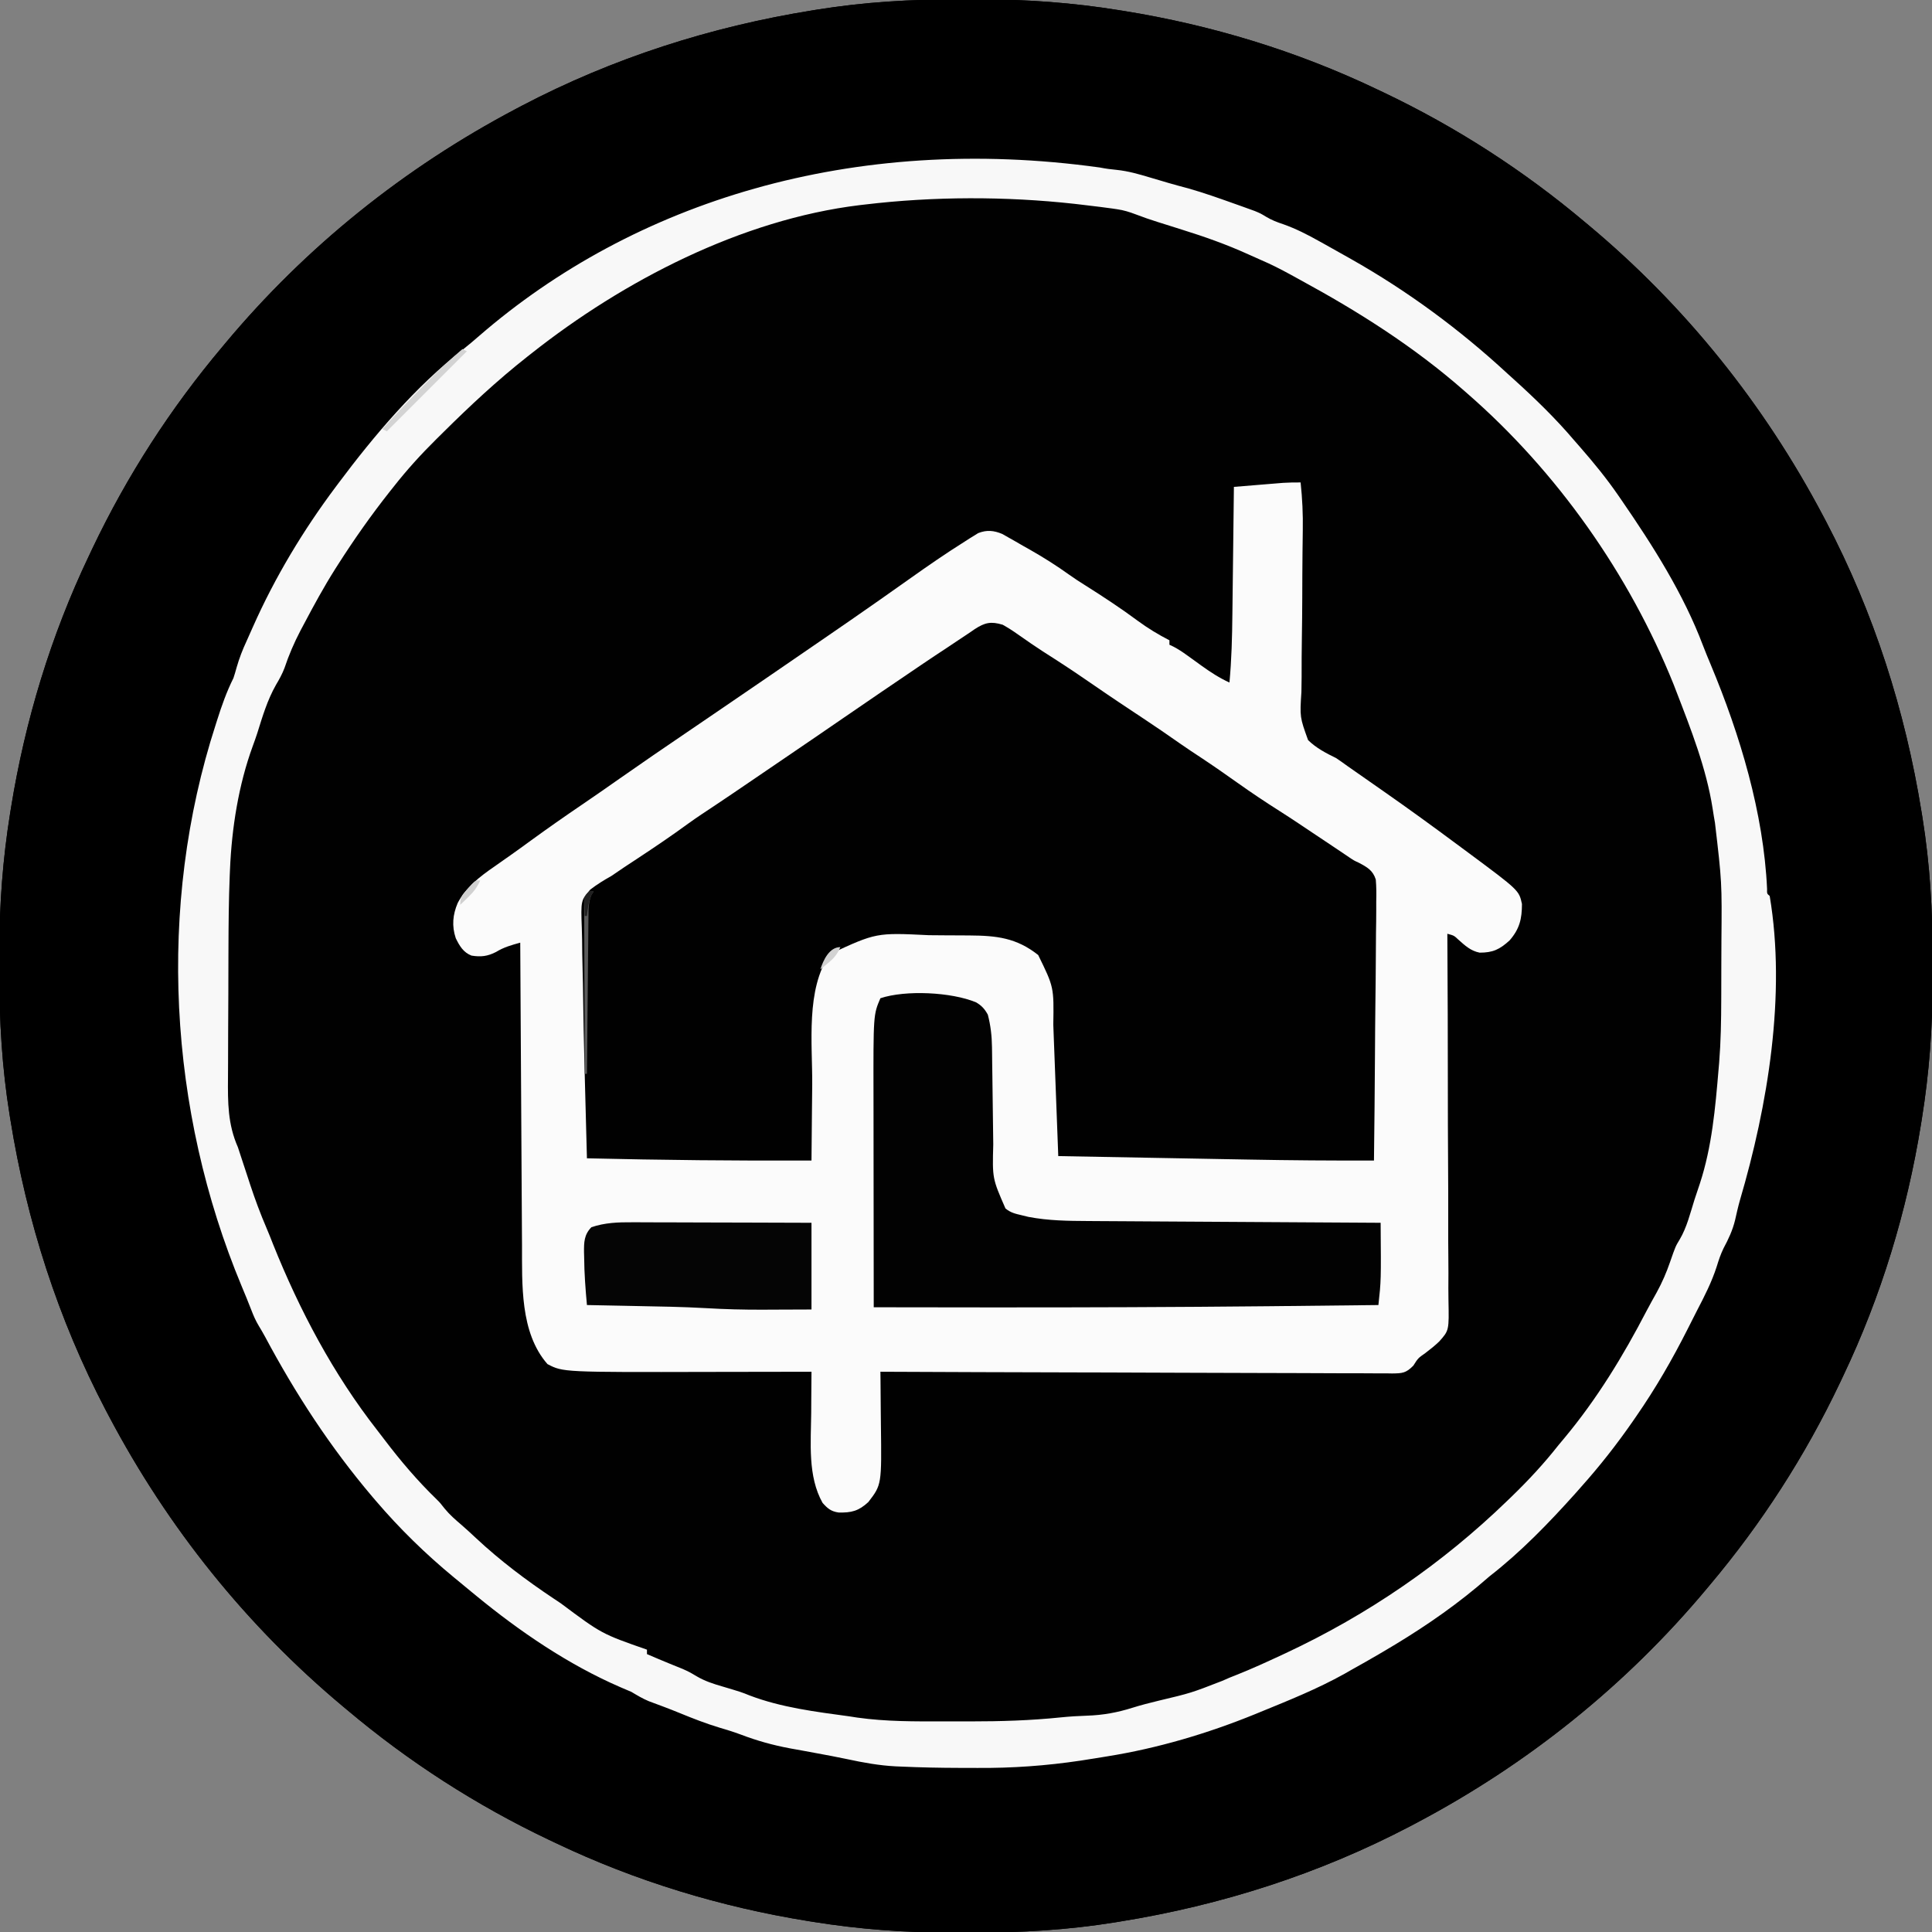 <?xml version="1.0" encoding="UTF-8"?>
<svg version="1.1" xmlns="http://www.w3.org/2000/svg" width="869" height="869">
<rect width="100%" height="100%" fill="#808080" stroke="none"/>
<path d="M0 0 C3.362 0.011 6.724 0 10.086 -0.013 C30.939 -0.028 51.525 1.508 72.114 4.823 C72.907 4.95 73.701 5.076 74.518 5.207 C113.752 11.543 151.972 23.144 187.864 40.261 C188.913 40.757 189.962 41.252 191.043 41.763 C223.784 57.341 254.138 76.906 281.864 100.261 C282.376 100.688 282.887 101.114 283.415 101.554 C326.948 137.905 362.383 182.122 388.864 232.261 C389.331 233.145 389.799 234.03 390.281 234.941 C411.77 275.951 425.829 319.919 433.176 365.573 C433.362 366.71 433.362 366.71 433.551 367.87 C436.946 388.971 438.205 410.037 438.125 431.397 C438.114 434.759 438.124 438.121 438.137 441.483 C438.153 462.336 436.617 482.922 433.301 503.511 C433.175 504.304 433.048 505.098 432.918 505.915 C426.582 545.149 414.98 583.369 397.864 619.261 C397.368 620.31 396.872 621.359 396.361 622.44 C380.784 655.181 361.218 685.535 337.864 713.261 C337.437 713.773 337.01 714.284 336.57 714.812 C300.219 758.345 256.003 793.78 205.864 820.261 C204.979 820.728 204.095 821.196 203.183 821.678 C162.173 843.167 118.205 857.226 72.551 864.573 C71.414 864.759 71.414 864.759 70.254 864.948 C49.153 868.343 28.088 869.602 6.728 869.521 C3.365 869.511 0.003 869.521 -3.359 869.534 C-24.212 869.549 -44.798 868.014 -65.386 864.698 C-66.18 864.572 -66.973 864.445 -67.79 864.315 C-107.024 857.979 -145.245 846.377 -181.136 829.261 C-182.185 828.765 -183.235 828.269 -184.315 827.758 C-217.057 812.181 -247.41 792.615 -275.136 769.261 C-275.648 768.834 -276.16 768.407 -276.687 767.967 C-320.22 731.616 -355.656 687.4 -382.136 637.261 C-382.604 636.376 -383.071 635.492 -383.553 634.58 C-405.043 593.57 -419.102 549.602 -426.449 503.948 C-426.572 503.19 -426.696 502.432 -426.823 501.651 C-430.218 480.55 -431.478 459.485 -431.397 438.125 C-431.386 434.762 -431.397 431.4 -431.41 428.038 C-431.425 407.185 -429.889 386.599 -426.574 366.011 C-426.447 365.217 -426.321 364.424 -426.19 363.607 C-419.854 324.373 -408.253 286.152 -391.136 250.261 C-390.393 248.687 -390.393 248.687 -389.634 247.082 C-374.056 214.34 -354.491 183.987 -331.136 156.261 C-330.709 155.749 -330.283 155.237 -329.843 154.71 C-293.491 111.177 -249.275 75.741 -199.136 49.261 C-197.809 48.559 -197.809 48.559 -196.456 47.844 C-155.445 26.354 -111.478 12.295 -65.824 4.948 C-65.066 4.825 -64.308 4.701 -63.526 4.574 C-42.425 1.179 -21.36 -0.081 0 0 Z " fill="#010101" transform="translate(431.136,-0.261)"/>
<path d="M0 0 C3.362 0.011 6.724 0 10.086 -0.013 C30.939 -0.028 51.525 1.508 72.114 4.823 C72.907 4.95 73.701 5.076 74.518 5.207 C113.752 11.543 151.972 23.144 187.864 40.261 C188.913 40.757 189.962 41.252 191.043 41.763 C223.784 57.341 254.138 76.906 281.864 100.261 C282.376 100.688 282.887 101.114 283.415 101.554 C326.948 137.905 362.383 182.122 388.864 232.261 C389.331 233.145 389.799 234.03 390.281 234.941 C411.77 275.951 425.829 319.919 433.176 365.573 C433.362 366.71 433.362 366.71 433.551 367.87 C436.946 388.971 438.205 410.037 438.125 431.397 C438.114 434.759 438.124 438.121 438.137 441.483 C438.153 462.336 436.617 482.922 433.301 503.511 C433.175 504.304 433.048 505.098 432.918 505.915 C426.582 545.149 414.98 583.369 397.864 619.261 C397.368 620.31 396.872 621.359 396.361 622.44 C380.784 655.181 361.218 685.535 337.864 713.261 C337.437 713.773 337.01 714.284 336.57 714.812 C300.219 758.345 256.003 793.78 205.864 820.261 C204.979 820.728 204.095 821.196 203.183 821.678 C162.173 843.167 118.205 857.226 72.551 864.573 C71.414 864.759 71.414 864.759 70.254 864.948 C49.153 868.343 28.088 869.602 6.728 869.521 C3.365 869.511 0.003 869.521 -3.359 869.534 C-24.212 869.549 -44.798 868.014 -65.386 864.698 C-66.18 864.572 -66.973 864.445 -67.79 864.315 C-107.024 857.979 -145.245 846.377 -181.136 829.261 C-182.185 828.765 -183.235 828.269 -184.315 827.758 C-217.057 812.181 -247.41 792.615 -275.136 769.261 C-275.648 768.834 -276.16 768.407 -276.687 767.967 C-320.22 731.616 -355.656 687.4 -382.136 637.261 C-382.604 636.376 -383.071 635.492 -383.553 634.58 C-405.043 593.57 -419.102 549.602 -426.449 503.948 C-426.572 503.19 -426.696 502.432 -426.823 501.651 C-430.218 480.55 -431.478 459.485 -431.397 438.125 C-431.386 434.762 -431.397 431.4 -431.41 428.038 C-431.425 407.185 -429.889 386.599 -426.574 366.011 C-426.447 365.217 -426.321 364.424 -426.19 363.607 C-419.854 324.373 -408.253 286.152 -391.136 250.261 C-390.393 248.687 -390.393 248.687 -389.634 247.082 C-374.056 214.34 -354.491 183.987 -331.136 156.261 C-330.709 155.749 -330.283 155.237 -329.843 154.71 C-293.491 111.177 -249.275 75.741 -199.136 49.261 C-197.809 48.559 -197.809 48.559 -196.456 47.844 C-155.445 26.354 -111.478 12.295 -65.824 4.948 C-65.066 4.825 -64.308 4.701 -63.526 4.574 C-42.425 1.179 -21.36 -0.081 0 0 Z M-214.136 150.261 C-215.148 151.1 -216.16 151.939 -217.203 152.804 C-233.497 166.397 -249.937 180.855 -263.046 197.612 C-264.983 200.066 -267.001 202.427 -269.056 204.782 C-291.056 230.125 -309.029 260.883 -321.234 292.058 C-322.136 294.261 -322.136 294.261 -323.699 297.323 C-325.227 300.446 -326.266 303.55 -327.324 306.854 C-328.146 309.289 -329.088 311.639 -330.074 314.011 C-363.07 395.561 -356.703 497.567 -322.928 577.398 C-322.667 578.013 -322.405 578.628 -322.136 579.261 C-321.655 580.393 -321.175 581.524 -320.679 582.69 C-320.17 583.869 -319.661 585.047 -319.136 586.261 C-318.699 587.278 -318.699 587.278 -318.253 588.316 C-298.819 632.885 -266.305 678.487 -227.992 708.964 C-225.496 710.972 -223.069 713.039 -220.654 715.143 C-198.337 734.464 -171.499 752.049 -144.136 763.261 C-143.195 763.66 -142.254 764.06 -141.285 764.472 C-135.037 767.094 -128.755 769.599 -122.421 772.007 C-120.237 772.841 -118.057 773.687 -115.882 774.546 C-109.363 777.111 -102.825 779.371 -96.109 781.366 C-94.181 781.946 -92.265 782.566 -90.365 783.231 C-87.088 784.276 -83.885 784.986 -80.507 785.628 C-79.235 785.872 -77.964 786.116 -76.653 786.367 C-75.293 786.624 -73.934 786.88 -72.574 787.136 C-70.466 787.535 -68.358 787.934 -66.25 788.334 C-64.848 788.6 -63.446 788.865 -62.043 789.13 C-57.275 790.033 -52.521 790.992 -47.776 792.012 C-40.43 793.469 -33.265 794.543 -25.777 794.847 C-24.918 794.885 -24.058 794.923 -23.173 794.963 C-13.809 795.356 -4.446 795.545 4.926 795.573 C5.819 795.576 6.711 795.579 7.63 795.582 C20.574 795.592 33.321 794.967 46.176 793.448 C47.24 793.324 47.24 793.324 48.325 793.197 C56.277 792.244 64.048 790.873 71.833 788.974 C74.713 788.296 77.585 787.743 80.5 787.237 C137.955 777.12 194.682 746.65 238.864 709.261 C240.314 708.087 240.314 708.087 241.793 706.89 C250.041 700.131 257.625 692.714 265.176 685.198 C265.688 684.692 266.2 684.185 266.727 683.663 C273.58 676.865 279.842 669.819 285.864 662.261 C287.444 660.425 289.027 658.591 290.614 656.761 C307.608 636.368 320.395 612.874 332.328 589.293 C333.302 587.369 334.285 585.449 335.278 583.535 C337.979 578.283 340.152 573.058 341.989 567.448 C342.465 566.002 342.947 564.558 343.434 563.116 C343.638 562.494 343.842 561.871 344.052 561.23 C344.864 559.261 344.864 559.261 346.361 556.868 C347.951 554.109 348.647 551.78 349.344 548.683 C350.303 544.599 351.317 540.557 352.477 536.526 C362.254 502.151 366 468.779 366.051 433.073 C366.053 432.214 366.054 431.354 366.055 430.469 C367.284 415.431 367.284 415.431 363.864 402.261 C363.685 400.354 363.513 398.446 363.37 396.536 C360.961 365.194 351.779 334.428 340.739 305.136 C340.414 304.271 340.09 303.406 339.755 302.515 C338.015 297.97 336.094 293.634 333.86 289.312 C332.777 287.082 331.88 284.821 330.989 282.507 C328.663 276.578 325.809 270.966 322.864 265.323 C322.01 263.688 322.01 263.688 321.14 262.019 C311.22 243.259 299.411 225.598 285.864 209.261 C285.056 208.278 284.247 207.296 283.415 206.284 C271.01 191.338 257.671 176.853 242.864 164.261 C241.765 163.311 240.668 162.36 239.571 161.409 C233.137 155.842 226.682 150.356 219.864 145.261 C219.348 144.871 218.832 144.481 218.301 144.08 C201.562 131.451 183.98 120.85 165.602 110.767 C163.338 109.521 161.082 108.262 158.833 106.991 C152.714 103.583 146.585 100.839 140.008 98.429 C137.12 97.356 134.313 96.178 131.489 94.948 C116.351 88.609 100.735 83.651 84.805 79.758 C83.05 79.308 81.314 78.785 79.583 78.253 C74.399 76.87 69.161 76.086 63.864 75.261 C62.805 75.09 61.747 74.92 60.657 74.745 C57.394 74.22 54.129 73.708 50.864 73.198 C49.778 73.025 48.693 72.851 47.575 72.673 C33.738 70.518 20.151 70.053 6.176 70.073 C4.81 70.075 4.81 70.075 3.416 70.077 C-75.759 70.287 -153.259 99.448 -214.136 150.261 Z " fill="#000000" transform="translate(431.136,-0.261)"/>
<path d="M0 0 C0.778 7.218 1.113 14.289 0.983 21.545 C0.957 23.595 0.932 25.644 0.907 27.694 C0.892 28.763 0.878 29.831 0.863 30.933 C0.782 37.846 0.771 44.76 0.748 51.674 C0.724 57.731 0.675 63.787 0.572 69.844 C0.473 75.731 0.443 81.616 0.458 87.505 C0.452 89.738 0.422 91.971 0.365 94.204 C-0.358 105.559 -0.358 105.559 3.366 115.894 C7.096 119.525 11.364 121.718 16 124 C17.737 125.173 19.458 126.372 21.145 127.617 C22.7 128.704 24.256 129.79 25.812 130.875 C27.537 132.081 29.261 133.286 30.984 134.492 C34.616 137.032 34.616 137.032 38.248 139.571 C48.914 147.033 59.439 154.671 69.889 162.433 C71.751 163.815 73.615 165.193 75.48 166.57 C98.234 183.466 98.234 183.466 99.566 189.613 C99.557 196.373 98.479 200.84 94 206 C89.526 210.058 86.495 211.506 80.52 211.496 C76.483 210.701 73.966 208.309 70.945 205.629 C68.997 203.795 68.997 203.795 66 203 C66.009 204.376 66.009 204.376 66.018 205.78 C66.158 228.133 66.231 250.485 66.231 272.837 C66.232 283.647 66.256 294.456 66.333 305.266 C66.399 314.691 66.424 324.114 66.398 333.539 C66.386 338.527 66.395 343.514 66.454 348.502 C66.509 353.203 66.508 357.902 66.464 362.604 C66.457 364.323 66.471 366.042 66.508 367.761 C66.779 381.411 66.779 381.411 62.407 386.33 C60.382 388.295 58.325 389.916 56.062 391.633 C52.847 393.878 52.847 393.878 50.711 397.253 C47.36 400.648 45.755 400.709 41.152 400.774 C40.244 400.757 39.336 400.74 38.401 400.722 C37.429 400.727 36.457 400.732 35.456 400.737 C32.195 400.747 28.937 400.714 25.677 400.681 C23.341 400.679 21.005 400.68 18.669 400.684 C12.325 400.686 5.98 400.65 -0.364 400.608 C-6.322 400.575 -12.279 400.569 -18.237 400.562 C-30.036 400.549 -41.835 400.509 -53.635 400.453 C-65.095 400.398 -76.556 400.355 -88.017 400.33 C-88.724 400.328 -89.431 400.326 -90.159 400.325 C-93.703 400.317 -97.248 400.309 -100.793 400.302 C-130.196 400.24 -159.598 400.134 -189 400 C-188.976 401.86 -188.976 401.86 -188.952 403.757 C-188.898 408.409 -188.863 413.06 -188.835 417.712 C-188.82 419.716 -188.8 421.72 -188.774 423.723 C-188.429 450.817 -188.429 450.817 -194.438 458.625 C-198.753 462.625 -202.035 463.464 -207.816 463.312 C-211.195 462.829 -212.752 461.512 -215 459 C-221.749 447.022 -220.255 431.954 -220.125 418.625 C-220.115 416.81 -220.106 414.995 -220.098 413.18 C-220.076 408.786 -220.042 404.393 -220 400 C-221.48 400.003 -221.48 400.003 -222.99 400.007 C-232.4 400.027 -241.811 400.042 -251.222 400.052 C-256.057 400.057 -260.893 400.064 -265.728 400.075 C-331.738 400.228 -331.738 400.228 -338.75 396.562 C-351.188 382.397 -350.132 360.471 -350.205 342.776 C-350.215 341.287 -350.225 339.797 -350.235 338.308 C-350.262 334.303 -350.283 330.297 -350.303 326.292 C-350.325 322.092 -350.353 317.892 -350.379 313.692 C-350.429 305.756 -350.474 297.819 -350.517 289.883 C-350.567 280.841 -350.622 271.798 -350.677 262.756 C-350.791 244.171 -350.897 225.585 -351 207 C-354.926 208.085 -358.401 209.049 -361.875 211.188 C-365.709 213.153 -368.701 213.513 -372.949 212.816 C-376.623 211.354 -378.313 208.449 -380 205 C-381.838 199.485 -381.373 194.434 -379.123 189.149 C-375.432 182.086 -369.12 177.24 -362.688 172.812 C-361.086 171.684 -359.484 170.555 -357.883 169.426 C-357.071 168.858 -356.259 168.29 -355.423 167.706 C-352.349 165.542 -349.313 163.33 -346.277 161.114 C-338.69 155.584 -331.003 150.219 -323.24 144.941 C-317.521 141.051 -311.845 137.103 -306.188 133.125 C-296.454 126.289 -286.634 119.584 -276.795 112.9 C-272.131 109.73 -267.472 106.552 -262.812 103.375 C-261.446 102.444 -261.446 102.444 -260.053 101.493 C-246.977 92.577 -233.916 83.64 -220.879 74.668 C-218.305 72.897 -215.73 71.129 -213.152 69.363 C-205.826 64.341 -198.526 59.283 -191.25 54.188 C-190.411 53.601 -189.573 53.014 -188.708 52.41 C-184.433 49.416 -180.166 46.41 -175.914 43.383 C-167.775 37.603 -159.58 31.935 -151.125 26.625 C-150.394 26.154 -149.663 25.684 -148.91 25.198 C-147.875 24.563 -147.875 24.563 -146.82 23.914 C-146.225 23.542 -145.63 23.171 -145.016 22.788 C-141.126 21.268 -137.994 21.586 -134.183 23.174 C-132.754 23.987 -132.754 23.987 -131.297 24.816 C-130.233 25.416 -129.17 26.017 -128.074 26.635 C-126.977 27.271 -125.88 27.907 -124.75 28.562 C-123.668 29.172 -122.587 29.781 -121.473 30.408 C-115.47 33.83 -109.729 37.464 -104.113 41.489 C-101.673 43.234 -99.171 44.851 -96.625 46.438 C-88.681 51.45 -80.858 56.589 -73.312 62.188 C-68.741 65.556 -64.048 68.407 -59 71 C-59 71.66 -59 72.32 -59 73 C-58.42 73.274 -57.841 73.548 -57.244 73.83 C-55.038 74.98 -53.114 76.257 -51.102 77.715 C-50.375 78.236 -49.648 78.758 -48.898 79.295 C-47.39 80.385 -45.882 81.476 -44.375 82.568 C-40.368 85.439 -36.489 87.955 -32 90 C-31.044 79.766 -30.792 69.593 -30.684 59.324 C-30.663 57.661 -30.642 55.998 -30.621 54.335 C-30.566 50.004 -30.516 45.672 -30.468 41.34 C-30.417 36.902 -30.362 32.464 -30.307 28.025 C-30.2 19.35 -30.098 10.675 -30 2 C-25.938 1.663 -21.875 1.331 -17.812 1 C-16.662 0.905 -15.512 0.809 -14.326 0.711 C-13.214 0.621 -12.103 0.53 -10.957 0.438 C-9.936 0.354 -8.915 0.27 -7.863 0.184 C-5.23 0.015 -2.636 -0.013 0 0 Z " fill="#FBFBFB" transform="translate(585,217)"/>
<path d="M0 0 C2.45 1.382 4.611 2.743 6.875 4.375 C8.196 5.292 9.517 6.207 10.84 7.121 C11.522 7.597 12.203 8.072 12.906 8.562 C16.363 10.936 19.903 13.18 23.438 15.438 C29.528 19.355 35.525 23.386 41.475 27.514 C48.717 32.526 56.058 37.39 63.401 42.255 C68.901 45.906 74.346 49.621 79.744 53.423 C82.813 55.569 85.933 57.631 89.062 59.688 C94.64 63.375 100.118 67.182 105.562 71.062 C111.783 75.489 118.097 79.705 124.543 83.793 C130.121 87.335 135.593 91.038 141.083 94.716 C144.343 96.899 147.609 99.074 150.875 101.25 C154.362 103.574 154.362 103.574 156 104.713 C158 106.056 158 106.056 160.288 107.109 C163.964 109.059 166.533 110.51 167.816 114.605 C168.111 117.942 168.113 121.174 168.022 124.523 C168.023 125.782 168.024 127.041 168.026 128.338 C168.028 131.779 167.975 135.217 167.913 138.657 C167.856 142.257 167.851 145.856 167.84 149.456 C167.812 156.267 167.739 163.076 167.648 169.886 C167.547 177.642 167.498 185.398 167.453 193.154 C167.359 209.103 167.201 225.051 167 241 C148.143 241.059 129.303 240.918 110.449 240.562 C107.957 240.517 105.465 240.473 102.973 240.428 C96.524 240.312 90.075 240.193 83.626 240.073 C77.001 239.95 70.377 239.831 63.752 239.711 C50.835 239.477 37.917 239.24 25 239 C24.967 238.097 24.934 237.195 24.9 236.265 C24.584 227.718 24.261 219.171 23.93 210.625 C23.76 206.232 23.593 201.839 23.433 197.446 C23.277 193.199 23.114 188.952 22.946 184.705 C22.884 183.093 22.824 181.48 22.767 179.868 C23.041 162.994 23.041 162.994 15.973 148.566 C6.192 140.8 -2.801 139.843 -14.871 139.762 C-16.026 139.754 -17.18 139.746 -18.37 139.737 C-20.813 139.723 -23.257 139.713 -25.7 139.705 C-28.176 139.693 -30.651 139.673 -33.127 139.643 C-56.86 138.49 -56.86 138.49 -77.703 148.145 C-88.684 163.854 -85.541 188.536 -85.67 206.831 C-85.7 210.693 -85.746 214.556 -85.791 218.418 C-85.876 225.945 -85.944 233.472 -86 241 C-119.681 241.141 -153.328 240.795 -187 240 C-187.328 228.252 -187.635 216.504 -187.93 204.755 C-187.998 202.074 -188.069 199.393 -188.14 196.712 C-188.391 187.161 -188.594 177.611 -188.704 168.057 C-188.756 163.627 -188.833 159.2 -188.96 154.771 C-189.086 150.363 -189.152 145.958 -189.177 141.549 C-189.197 139.901 -189.237 138.253 -189.299 136.606 C-189.757 124.01 -189.757 124.01 -185.455 119.089 C-182.401 116.767 -179.348 114.867 -176 113 C-174.014 111.672 -172.036 110.331 -170.07 108.973 C-168.09 107.666 -166.109 106.363 -164.125 105.062 C-156.438 99.983 -148.825 94.85 -141.391 89.406 C-137.403 86.528 -133.286 83.843 -129.189 81.124 C-124.144 77.764 -119.135 74.35 -114.125 70.938 C-113.05 70.206 -111.975 69.474 -110.867 68.72 C-108.655 67.214 -106.444 65.708 -104.232 64.202 C-102.144 62.779 -100.056 61.357 -97.967 59.935 C-89.029 53.849 -80.093 47.76 -71.188 41.625 C-60.161 34.031 -49.085 26.508 -38 19 C-37.232 18.48 -36.463 17.959 -35.672 17.423 C-32.064 14.984 -28.442 12.569 -24.796 10.186 C-23.506 9.334 -22.222 8.472 -20.942 7.604 C-18.806 6.155 -16.655 4.732 -14.5 3.312 C-13.529 2.642 -13.529 2.642 -12.539 1.957 C-8.048 -0.95 -5.344 -1.611 0 0 Z " fill="#010101" transform="translate(451,281)"/>
<path d="M0 0 C2.551 0.51 4.933 0.825 7.512 1.059 C12.676 1.595 17.474 2.968 22.434 4.461 C24.307 5.013 26.181 5.565 28.055 6.117 C28.953 6.384 29.851 6.651 30.777 6.926 C33.837 7.821 36.916 8.637 39.996 9.461 C46.867 11.422 53.58 13.812 60.309 16.211 C61.405 16.599 62.501 16.988 63.63 17.388 C64.67 17.764 65.71 18.14 66.781 18.527 C68.179 19.031 68.179 19.031 69.606 19.545 C72.246 20.648 72.246 20.648 74.765 22.166 C77.282 23.67 79.624 24.572 82.402 25.488 C88.189 27.533 93.404 30.21 98.746 33.211 C99.69 33.734 100.633 34.257 101.605 34.796 C104.492 36.402 107.37 38.023 110.246 39.648 C111.126 40.144 112.005 40.639 112.911 41.15 C138.359 55.533 161.77 72.803 183.246 92.648 C184.675 93.94 184.675 93.94 186.133 95.258 C195.692 103.906 204.893 112.813 213.246 122.648 C214.183 123.722 215.12 124.795 216.059 125.867 C222.175 132.88 227.977 139.965 233.246 147.648 C233.743 148.369 234.241 149.089 234.753 149.831 C248.737 170.154 262.482 191.782 271.227 214.98 C272.345 217.907 273.548 220.791 274.758 223.681 C287.877 255.098 298.508 290.314 300.07 324.516 C300.013 326.631 300.013 326.631 301.246 327.648 C308.709 372.03 300.398 421.897 287.842 464.545 C287.013 467.472 286.351 470.431 285.684 473.398 C284.556 478.04 282.74 481.913 280.488 486.109 C279.177 488.791 278.303 491.42 277.434 494.273 C275.18 501.291 271.923 507.665 268.525 514.175 C267.091 516.948 265.692 519.737 264.293 522.527 C257.406 536.16 249.946 549.095 241.246 561.648 C240.705 562.433 240.163 563.218 239.605 564.027 C232.386 574.424 224.691 584.224 216.246 593.648 C214.995 595.066 214.995 595.066 213.719 596.512 C201.816 609.772 189.328 622.703 175.246 633.648 C173.389 635.228 171.535 636.812 169.684 638.398 C156.403 649.451 142.142 658.929 127.246 667.648 C126.617 668.018 125.988 668.388 125.34 668.769 C121.337 671.113 117.299 673.39 113.246 675.648 C111.62 676.58 111.62 676.58 109.961 677.531 C97.861 684.27 85.052 689.414 72.246 694.648 C71.364 695.011 70.481 695.373 69.572 695.747 C48.32 704.377 25.905 711.034 3.246 714.648 C2.487 714.773 1.727 714.898 0.944 715.026 C-1.537 715.431 -4.02 715.823 -6.504 716.211 C-7.229 716.326 -7.953 716.441 -8.7 716.559 C-24.147 718.875 -39.494 719.965 -55.108 719.854 C-57.753 719.836 -60.398 719.834 -63.043 719.834 C-71.854 719.817 -80.651 719.64 -89.453 719.242 C-90.244 719.209 -91.034 719.177 -91.849 719.143 C-99.287 718.764 -106.506 717.453 -113.777 715.883 C-118.333 714.924 -122.901 714.059 -127.48 713.227 C-129.539 712.847 -131.597 712.466 -133.656 712.085 C-135.625 711.723 -137.596 711.371 -139.568 711.019 C-147.252 709.574 -154.294 707.599 -161.592 704.824 C-164.762 703.646 -167.946 702.655 -171.191 701.711 C-177.287 699.874 -183.146 697.579 -189.027 695.164 C-193.627 693.276 -198.287 691.55 -202.949 689.824 C-205.747 688.651 -208.156 687.208 -210.754 685.648 C-212.428 684.925 -214.102 684.204 -215.785 683.502 C-239.103 673.393 -260.987 658.487 -280.566 642.398 C-281.244 641.843 -281.921 641.288 -282.619 640.716 C-284.668 639.031 -286.711 637.34 -288.754 635.648 C-289.356 635.153 -289.959 634.658 -290.58 634.148 C-303.29 623.673 -315.058 612.178 -325.754 599.648 C-326.299 599.01 -326.844 598.372 -327.405 597.715 C-346.305 575.403 -361.829 551.573 -375.582 525.8 C-376.503 524.109 -377.48 522.448 -378.477 520.801 C-379.778 518.608 -380.719 516.466 -381.629 514.086 C-383.057 510.416 -384.532 506.775 -386.066 503.148 C-418.985 424.204 -424.24 332.391 -397.754 250.648 C-397.538 249.969 -397.323 249.29 -397.101 248.591 C-395.024 242.045 -392.838 235.801 -389.754 229.648 C-389.231 228.058 -388.748 226.453 -388.316 224.836 C-387.129 220.704 -385.653 216.876 -383.834 212.984 C-382.847 210.849 -381.902 208.701 -380.965 206.543 C-371.071 184.268 -358.356 163.142 -343.754 143.648 C-343.15 142.838 -343.15 142.838 -342.533 142.011 C-326.287 120.287 -307.814 98.494 -286.398 81.734 C-283.964 79.814 -281.62 77.815 -279.284 75.779 C-209.704 15.449 -111.403 -15.475 0 0 Z M-105.754 16.648 C-106.545 16.74 -107.336 16.831 -108.151 16.925 C-161.227 23.397 -214.268 50.851 -255.754 83.648 C-256.421 84.173 -257.088 84.697 -257.776 85.238 C-271.107 95.756 -283.35 107.166 -295.397 119.118 C-296.451 120.162 -297.505 121.206 -298.562 122.247 C-305.436 129.039 -311.781 136.032 -317.754 143.648 C-318.606 144.72 -318.606 144.72 -319.476 145.813 C-327.827 156.369 -335.513 167.305 -342.754 178.648 C-343.15 179.269 -343.547 179.889 -343.955 180.528 C-349.062 188.597 -353.606 196.958 -358.066 205.398 C-358.57 206.345 -359.074 207.291 -359.594 208.266 C-362.464 213.775 -364.835 219.248 -366.798 225.143 C-367.832 227.854 -369.145 230.222 -370.629 232.711 C-374.525 239.59 -376.693 246.955 -379.047 254.463 C-379.673 256.4 -380.365 258.315 -381.066 260.227 C-387.477 277.776 -390.5 297.029 -391.302 315.66 C-391.343 316.615 -391.385 317.571 -391.428 318.556 C-391.876 329.525 -391.956 340.492 -391.992 351.469 C-391.996 352.548 -392 353.627 -392.005 354.739 C-392.025 360.426 -392.04 366.113 -392.049 371.801 C-392.06 377.633 -392.095 383.465 -392.134 389.296 C-392.16 393.83 -392.169 398.363 -392.172 402.896 C-392.177 405.047 -392.189 407.197 -392.207 409.347 C-392.298 420.491 -392.328 430.268 -387.754 440.648 C-387.024 442.867 -386.296 445.085 -385.57 447.305 C-384.819 449.586 -384.068 451.867 -383.316 454.148 C-382.947 455.282 -382.578 456.415 -382.197 457.582 C-380.012 464.196 -377.607 470.643 -374.864 477.046 C-373.843 479.44 -372.88 481.847 -371.941 484.273 C-359.978 514.088 -344.834 542.711 -325.001 568.052 C-323.944 569.404 -322.906 570.771 -321.871 572.141 C-314.682 581.622 -306.902 590.781 -298.348 599.055 C-296.754 600.648 -296.754 600.648 -294.754 603.211 C-292.449 606.02 -289.897 608.226 -287.137 610.578 C-284.917 612.507 -282.764 614.495 -280.619 616.506 C-269.792 626.622 -258.076 635.434 -245.754 643.648 C-244.679 644.365 -243.604 645.082 -242.496 645.82 C-224.141 659.536 -224.141 659.536 -203.754 666.648 C-203.754 667.308 -203.754 667.968 -203.754 668.648 C-200.467 670.068 -197.181 671.475 -193.863 672.82 C-192.837 673.238 -191.811 673.656 -190.754 674.086 C-189.785 674.477 -188.815 674.867 -187.816 675.27 C-184.754 676.648 -184.754 676.648 -181.375 678.648 C-177.676 680.81 -173.918 682.034 -169.816 683.211 C-161.259 685.765 -161.259 685.765 -157.691 687.211 C-143.273 692.707 -127.954 694.577 -112.754 696.648 C-111.577 696.831 -110.401 697.013 -109.189 697.201 C-96.191 699.029 -83.207 698.951 -70.1 698.909 C-66.158 698.899 -62.216 698.909 -58.273 698.922 C-44.632 698.929 -31.175 698.515 -17.602 697.114 C-13.64 696.707 -9.696 696.473 -5.716 696.342 C1.441 696.1 7.874 694.926 14.719 692.754 C18.533 691.559 22.363 690.588 26.246 689.648 C40.945 686.15 40.945 686.15 54.987 680.694 C57.175 679.681 59.377 678.794 61.625 677.926 C68.335 675.258 74.889 672.256 81.434 669.211 C82.088 668.907 82.741 668.603 83.415 668.289 C120.431 650.995 153.899 628.06 183.246 599.648 C183.863 599.054 184.48 598.459 185.115 597.846 C192.707 590.493 199.71 582.969 206.246 574.648 C207.127 573.589 208.012 572.532 208.898 571.477 C223.511 553.941 235.306 534.606 245.802 514.387 C247.295 511.556 248.852 508.766 250.414 505.973 C252.856 501.514 254.787 497.076 256.434 492.273 C258.878 485.255 258.878 485.255 260.746 482.172 C263.998 476.702 265.537 470.224 267.439 464.175 C268.204 461.781 269.013 459.405 269.828 457.027 C275.284 440.4 276.779 423.009 278.246 405.648 C278.333 404.652 278.419 403.655 278.509 402.628 C279.267 393.145 279.426 383.717 279.449 374.211 C279.453 372.997 279.453 372.997 279.458 371.759 C279.473 367.473 279.482 363.188 279.486 358.903 C279.491 355.414 279.505 351.926 279.527 348.437 C279.764 321.472 279.764 321.472 276.624 294.728 C276.237 292.597 275.898 290.462 275.57 288.321 C272.737 270.197 265.829 252.696 259.246 235.648 C258.652 234.109 258.652 234.109 258.047 232.539 C238.069 182.91 205.629 136.827 165.246 101.648 C164.746 101.209 164.245 100.769 163.73 100.316 C141.283 80.64 116.425 64.869 90.246 50.648 C88.837 49.873 87.428 49.097 86.02 48.32 C81.459 45.825 76.95 43.511 72.165 41.476 C70.326 40.683 68.501 39.855 66.678 39.026 C56.898 34.584 46.994 31.09 36.746 27.898 C34.51 27.194 32.275 26.487 30.04 25.778 C28.67 25.344 27.298 24.913 25.926 24.486 C22.59 23.438 19.308 22.306 16.046 21.05 C13.297 20.005 10.708 19.192 7.785 18.77 C6.999 18.654 6.214 18.538 5.404 18.419 C4.568 18.309 3.732 18.199 2.871 18.086 C1.955 17.964 1.039 17.841 0.096 17.716 C-2.852 17.338 -5.802 16.988 -8.754 16.648 C-9.673 16.541 -10.593 16.434 -11.54 16.323 C-42.384 12.915 -74.943 12.96 -105.754 16.648 Z " fill="#F8F8F8" transform="translate(494.754,75.352)"/>
<path d="M0 0 C2.514 1.464 3.88 2.992 5.281 5.527 C6.56 10.411 7.096 15.125 7.158 20.167 C7.175 21.332 7.192 22.497 7.209 23.698 C7.222 24.945 7.236 26.192 7.25 27.477 C7.278 29.459 7.306 31.442 7.335 33.424 C7.383 36.896 7.426 40.368 7.469 43.84 C7.52 47.966 7.573 52.092 7.632 56.219 C7.668 58.783 7.7 61.348 7.729 63.912 C7.312 79.189 7.312 79.189 13.219 92.707 C15.556 94.637 17.651 95.085 20.594 95.777 C21.576 96.017 22.558 96.257 23.57 96.504 C32.504 98.208 41.327 98.319 50.393 98.358 C51.833 98.367 53.272 98.377 54.712 98.388 C58.596 98.415 62.479 98.436 66.363 98.456 C70.431 98.478 74.499 98.505 78.567 98.532 C86.259 98.581 93.951 98.626 101.643 98.67 C110.405 98.719 119.166 98.774 127.928 98.829 C145.942 98.943 163.955 99.05 181.969 99.152 C182.175 125.122 182.175 125.122 180.969 136.152 C165.448 136.331 149.927 136.496 134.406 136.652 C133.225 136.664 132.044 136.676 130.828 136.688 C89.457 137.1 48.091 137.242 6.719 137.215 C6.054 137.214 5.389 137.214 4.703 137.214 C-12.208 137.203 -29.12 137.182 -46.031 137.152 C-46.055 122.026 -46.072 106.9 -46.083 91.774 C-46.088 84.749 -46.095 77.724 -46.107 70.699 C-46.118 63.91 -46.124 57.122 -46.126 50.333 C-46.128 47.752 -46.132 45.172 -46.137 42.591 C-46.212 5.563 -46.212 5.563 -43.031 -1.848 C-31.722 -5.617 -11.126 -4.643 0 0 Z " fill="#020202" transform="translate(439.031,450.848)"/>
<path d="M0 0 C1.319 -0 1.319 -0 2.664 -0.001 C5.537 0 8.41 0.016 11.283 0.032 C13.288 0.035 15.293 0.038 17.298 0.04 C22.55 0.048 27.803 0.068 33.055 0.09 C39.37 0.114 45.686 0.123 52.001 0.135 C61.573 0.154 71.145 0.192 80.717 0.227 C80.717 13.097 80.717 25.967 80.717 39.227 C72.394 39.258 72.394 39.258 63.904 39.29 C62.198 39.299 60.491 39.308 58.733 39.317 C50.195 39.343 41.714 39.123 33.191 38.62 C22.646 38.017 12.088 37.868 1.529 37.665 C-0.601 37.621 -2.73 37.578 -4.86 37.534 C-10.001 37.428 -15.142 37.327 -20.283 37.227 C-20.938 30.078 -21.483 22.97 -21.533 15.79 C-21.554 15.027 -21.575 14.265 -21.596 13.479 C-21.627 8.991 -21.577 5.589 -18.283 2.227 C-12.327 0.179 -6.236 -0.055 0 0 Z " fill="#050505" transform="translate(284.283,549.773)"/>
<path d="M0 0 C0.66 0.33 1.32 0.66 2 1 C-9.88 12.88 -21.76 24.76 -34 37 C-34.66 36.67 -35.32 36.34 -36 36 C-29.633 28.863 -23.066 21.959 -16.312 15.188 C-15.613 14.483 -14.913 13.779 -14.192 13.053 C-9.626 8.5 -4.906 4.184 0 0 Z " fill="#D3D3D3" transform="translate(208,157)"/>
<path d="M0 0 C0.66 0 1.32 0 2 0 C1.677 0.503 1.353 1.006 1.02 1.524 C-0.36 4.874 -0.308 8.049 -0.319 11.614 C-0.329 12.376 -0.339 13.137 -0.349 13.921 C-0.38 16.432 -0.397 18.942 -0.414 21.453 C-0.433 23.196 -0.452 24.939 -0.473 26.682 C-0.524 31.266 -0.564 35.849 -0.601 40.432 C-0.641 45.111 -0.692 49.79 -0.742 54.469 C-0.839 63.646 -0.923 72.823 -1 82 C-1.33 82 -1.66 82 -2 82 C-2.046 71.604 -2.082 61.208 -2.104 50.812 C-2.114 45.984 -2.128 41.158 -2.151 36.331 C-2.173 31.675 -2.185 27.02 -2.19 22.364 C-2.193 20.585 -2.201 18.806 -2.211 17.027 C-2.226 14.542 -2.228 12.056 -2.227 9.571 C-2.234 8.83 -2.241 8.089 -2.249 7.326 C-2.228 2.228 -2.228 2.228 0 0 Z " fill="#5B5B5B" transform="translate(265,401)"/>
<path d="M0 0 C-1.408 3.215 -3.103 5.322 -5.625 7.75 C-6.572 8.67 -6.572 8.67 -7.539 9.609 C-8.021 10.068 -8.503 10.527 -9 11 C-9 7.26 -8.066 6.547 -5.625 3.812 C-4.999 3.097 -4.372 2.382 -3.727 1.645 C-2 0 -2 0 0 0 Z " fill="#D0D0D0" transform="translate(216,396)"/>
<path d="M0 0 C-1.382 3.21 -2.924 5.049 -5.625 7.25 C-6.572 8.031 -6.572 8.031 -7.539 8.828 C-8.021 9.215 -8.503 9.602 -9 10 C-7.683 5.811 -4.975 0 0 0 Z " fill="#D2D2D2" transform="translate(378,426)"/>
<path d="M0 0 C0.66 0 1.32 0 2 0 C1.536 0.773 1.536 0.773 1.062 1.562 C-0.291 4.667 -0.614 7.651 -1 11 C-1.33 11 -1.66 11 -2 11 C-2.054 9.542 -2.093 8.084 -2.125 6.625 C-2.16 5.407 -2.16 5.407 -2.195 4.164 C-2 2 -2 2 0 0 Z " fill="#212121" transform="translate(265,401)"/>
</svg>
